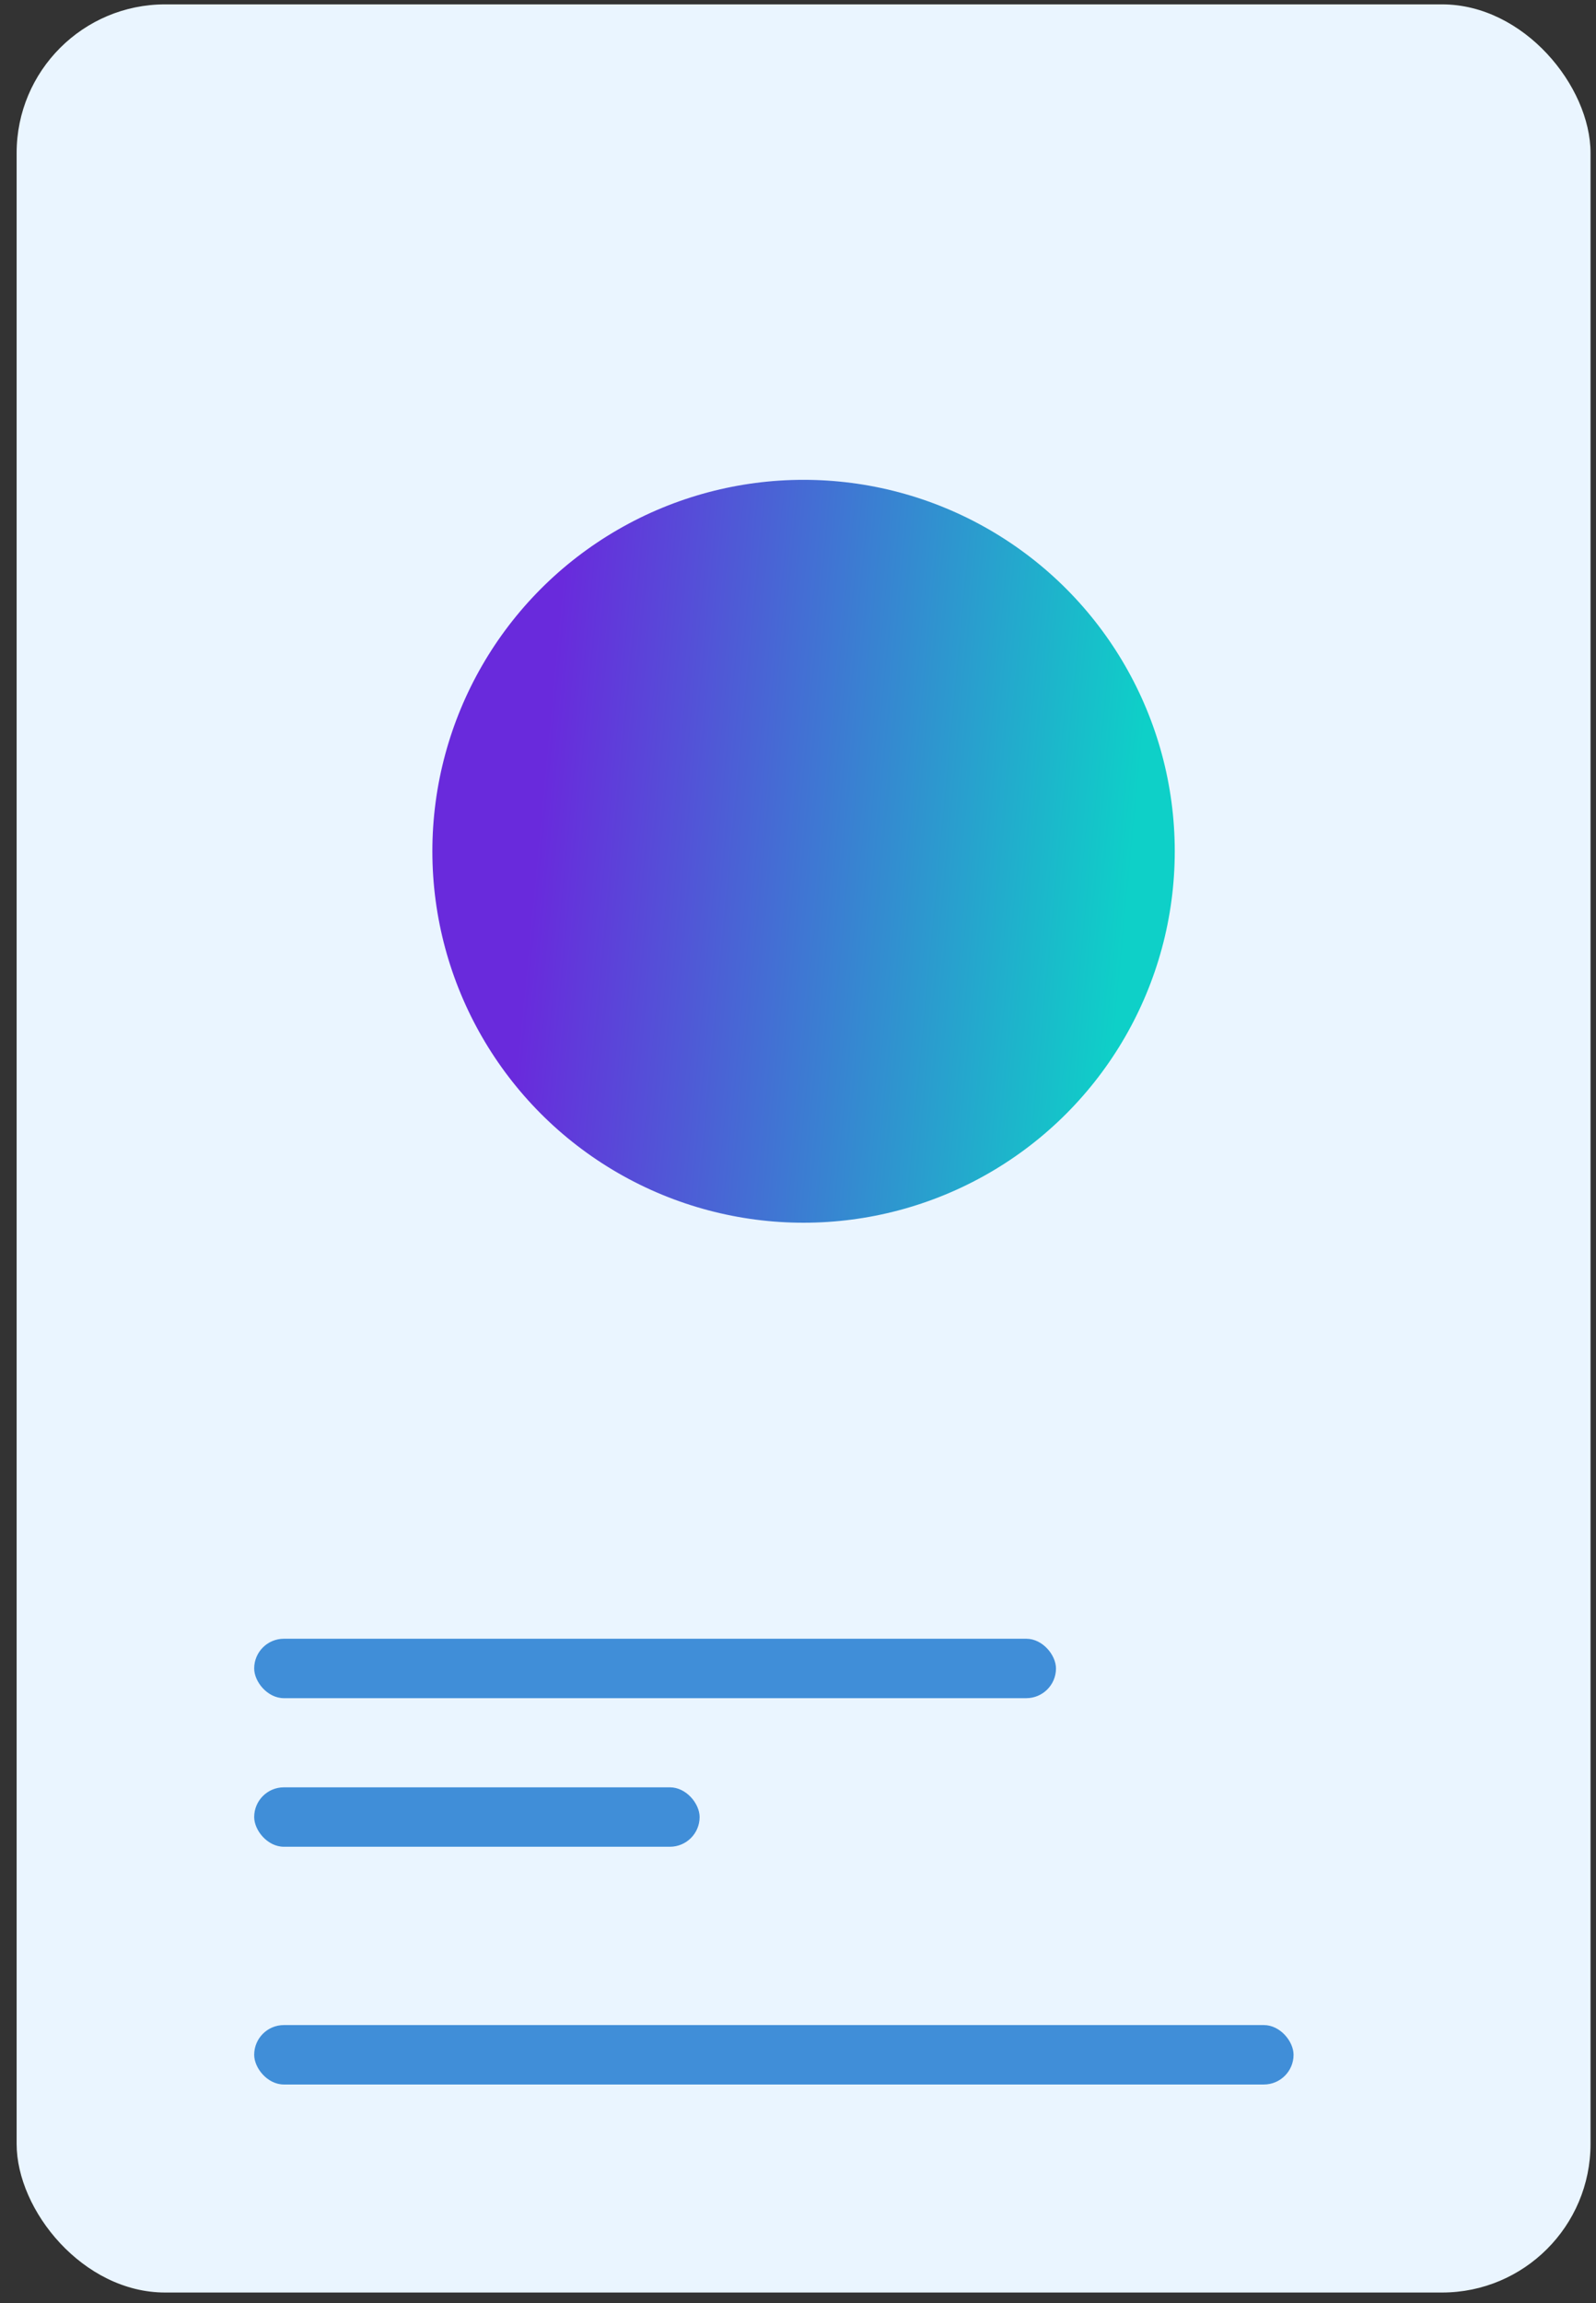 <svg width="95" height="137" viewBox="0 0 95 137" fill="none" xmlns="http://www.w3.org/2000/svg">
<rect x="0" y="0" width="95" height="137" fill="#333333" stroke="none"/>
<rect x="0.99" y="0.26" width="93.684" height="136.107" rx="8.838" fill="#EAF5FF"/>
<circle cx="47.831" cy="50.637" r="22.095" fill="url(#paint0_linear_229_1540)"/>
<rect x="15.13" y="97.478" width="47.726" height="3.535" rx="1.768" fill="#408ED8"/>
<rect x="15.13" y="106.316" width="26.514" height="3.535" rx="1.768" fill="#408ED8"/>
<rect x="15.13" y="120.458" width="61.867" height="3.535" rx="1.768" fill="#408ED8"/>
<defs>
<linearGradient id="paint0_linear_229_1540" x1="34.021" y1="28.542" x2="76.88" y2="32.594" gradientUnits="userSpaceOnUse">
<stop stop-color="#692ADC"/>
<stop offset="0.821" stop-color="#0ED0C8"/>
</linearGradient>
</defs>
</svg>
